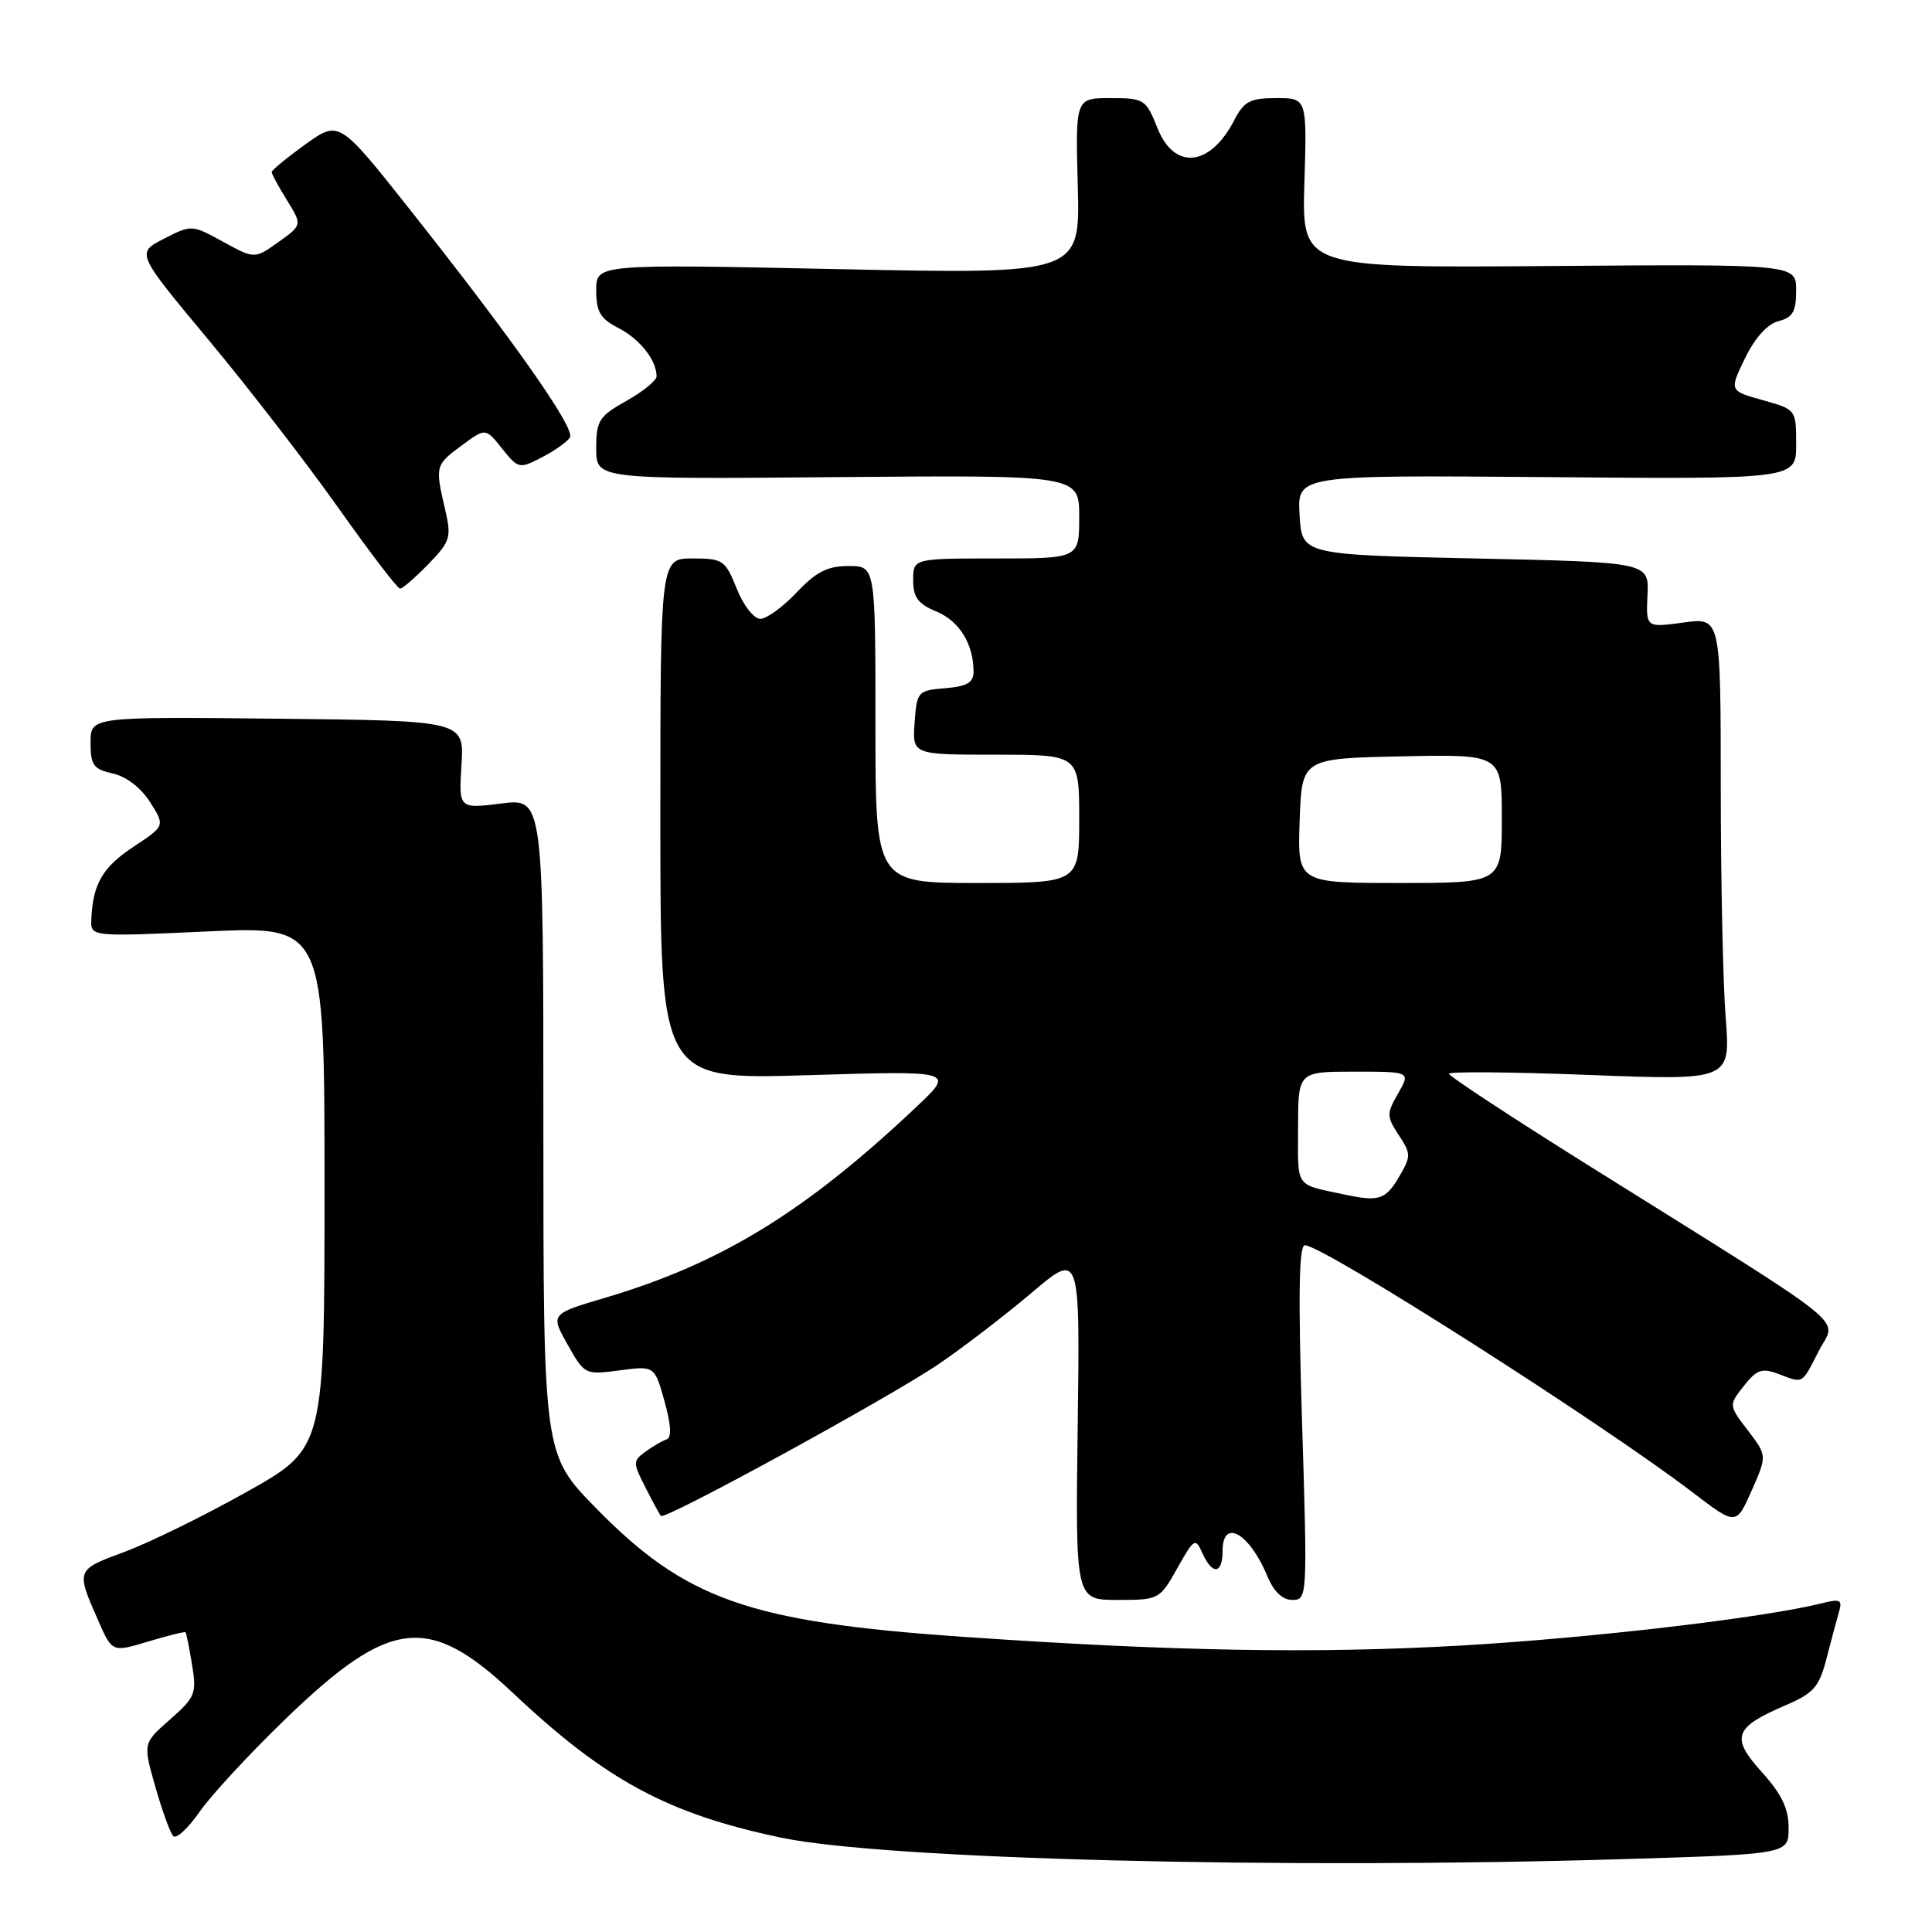 <?xml version="1.0" encoding="UTF-8" standalone="no"?>
<!DOCTYPE svg PUBLIC "-//W3C//DTD SVG 1.1//EN" "http://www.w3.org/Graphics/SVG/1.1/DTD/svg11.dtd" >
<svg xmlns="http://www.w3.org/2000/svg" xmlns:xlink="http://www.w3.org/1999/xlink" version="1.1" viewBox="0 0 256 256">
 <g >
 <path fill="currentColor"
d=" M 215.25 246.34 C 237.00 245.68 237.00 245.68 237.00 242.21 C 237.00 239.64 236.08 237.72 233.44 234.80 C 229.28 230.19 229.75 228.89 236.68 225.92 C 240.30 224.37 241.05 223.52 242.01 219.81 C 242.62 217.44 243.37 214.65 243.67 213.61 C 244.15 211.97 243.85 211.82 241.36 212.45 C 233.69 214.37 210.82 217.05 193.64 218.04 C 174.41 219.14 155.33 218.81 127.50 216.88 C 99.24 214.92 90.85 211.97 78.96 199.82 C 72.00 192.71 72.00 192.71 72.00 149.24 C 72.00 105.77 72.00 105.77 66.40 106.47 C 60.79 107.17 60.79 107.17 61.15 101.33 C 61.50 95.50 61.50 95.50 36.75 95.23 C 12.00 94.97 12.00 94.97 12.00 98.40 C 12.00 101.40 12.38 101.92 14.94 102.49 C 16.72 102.88 18.68 104.38 19.88 106.28 C 21.88 109.43 21.88 109.43 17.69 112.20 C 13.59 114.91 12.30 117.13 12.10 121.81 C 12.00 124.13 12.00 124.13 27.50 123.42 C 43.00 122.71 43.00 122.71 43.00 157.30 C 43.00 191.89 43.00 191.89 32.75 197.65 C 27.11 200.82 19.80 204.41 16.50 205.63 C 10.04 208.02 10.05 208.00 13.01 214.72 C 14.86 218.95 14.86 218.95 19.64 217.51 C 22.26 216.72 24.49 216.17 24.59 216.29 C 24.69 216.40 25.08 218.34 25.45 220.59 C 26.08 224.40 25.87 224.90 22.53 227.84 C 18.94 230.99 18.94 230.99 20.58 236.75 C 21.48 239.91 22.55 242.85 22.95 243.29 C 23.35 243.72 24.92 242.27 26.45 240.07 C 27.98 237.87 33.14 232.29 37.94 227.67 C 51.71 214.39 56.82 213.82 67.96 224.32 C 80.24 235.90 88.46 240.34 103.51 243.50 C 117.21 246.37 169.84 247.71 215.25 246.34 Z  M 155.99 207.81 C 158.23 203.82 158.40 203.72 159.33 205.81 C 160.64 208.74 162.00 208.59 162.00 205.50 C 162.00 201.10 165.58 203.15 167.96 208.91 C 168.79 210.91 169.95 212.00 171.25 212.00 C 173.23 212.00 173.25 211.62 172.53 188.50 C 172.01 171.66 172.11 165.00 172.90 165.00 C 175.29 165.00 212.28 188.57 224.27 197.74 C 230.05 202.15 230.05 202.15 232.10 197.52 C 234.15 192.88 234.15 192.88 231.60 189.54 C 229.05 186.20 229.05 186.20 231.07 183.64 C 232.77 181.48 233.47 181.23 235.61 182.04 C 239.00 183.33 238.70 183.50 241.00 179.00 C 243.33 174.43 246.43 176.92 210.51 154.44 C 200.33 148.07 192.00 142.60 192.00 142.28 C 192.00 141.97 200.39 142.04 210.65 142.44 C 229.31 143.16 229.31 143.16 228.66 134.83 C 228.30 130.25 228.01 116.45 228.01 104.16 C 228.00 81.81 228.00 81.81 223.05 82.49 C 218.10 83.17 218.10 83.17 218.30 78.84 C 218.50 74.50 218.50 74.50 195.50 74.00 C 172.50 73.50 172.50 73.50 172.20 68.22 C 171.89 62.95 171.89 62.95 204.95 63.22 C 238.00 63.50 238.00 63.50 238.00 58.88 C 238.00 54.27 237.99 54.26 233.57 53.02 C 229.13 51.78 229.13 51.78 231.23 47.46 C 232.56 44.73 234.20 42.92 235.67 42.55 C 237.55 42.07 238.00 41.29 238.00 38.48 C 238.00 35.00 238.00 35.00 205.25 35.25 C 172.50 35.50 172.50 35.50 172.84 24.25 C 173.18 13.00 173.18 13.00 169.12 13.00 C 165.62 13.00 164.84 13.42 163.52 15.97 C 160.34 22.10 155.62 22.58 153.38 17.00 C 151.84 13.14 151.62 13.00 147.14 13.00 C 142.50 13.00 142.50 13.00 142.81 24.66 C 143.13 36.33 143.13 36.33 111.06 35.66 C 79.00 34.99 79.00 34.99 79.00 38.47 C 79.00 41.32 79.54 42.23 81.97 43.48 C 84.81 44.95 87.00 47.73 87.00 49.87 C 87.00 50.42 85.20 51.88 83.00 53.12 C 79.36 55.17 79.00 55.73 79.00 59.43 C 79.00 63.50 79.00 63.50 111.00 63.22 C 143.00 62.95 143.00 62.95 143.00 68.47 C 143.00 74.00 143.00 74.00 132.00 74.00 C 121.00 74.00 121.00 74.00 121.00 76.88 C 121.00 79.15 121.65 80.03 124.08 81.03 C 127.12 82.29 129.00 85.34 129.00 89.00 C 129.00 90.45 128.14 90.95 125.25 91.19 C 121.61 91.49 121.49 91.62 121.19 95.75 C 120.89 100.00 120.89 100.00 131.94 100.00 C 143.00 100.00 143.00 100.00 143.00 108.50 C 143.00 117.00 143.00 117.00 129.50 117.00 C 116.00 117.00 116.00 117.00 116.00 96.00 C 116.00 75.00 116.00 75.00 112.43 75.00 C 109.65 75.00 108.14 75.77 105.56 78.50 C 103.75 80.42 101.58 82.00 100.74 82.00 C 99.90 82.00 98.50 80.22 97.62 78.00 C 96.10 74.21 95.79 74.00 91.76 74.00 C 87.50 74.00 87.50 74.00 87.50 108.53 C 87.50 143.06 87.50 143.06 107.00 142.47 C 126.50 141.87 126.50 141.87 121.50 146.60 C 106.77 160.53 95.57 167.41 80.22 171.95 C 72.93 174.11 72.93 174.11 75.20 178.15 C 77.46 182.16 77.52 182.19 82.10 181.58 C 86.73 180.97 86.73 180.97 88.05 185.67 C 88.93 188.83 89.02 190.49 88.32 190.73 C 87.75 190.92 86.49 191.65 85.52 192.36 C 83.85 193.58 83.85 193.81 85.51 197.07 C 86.47 198.96 87.40 200.67 87.58 200.87 C 88.09 201.45 117.84 185.19 124.39 180.74 C 127.64 178.53 133.19 174.27 136.71 171.29 C 143.11 165.86 143.11 165.86 142.80 188.93 C 142.50 212.00 142.50 212.00 148.07 212.00 C 153.56 212.00 153.66 211.95 155.99 207.81 Z  M 56.76 74.75 C 59.68 71.73 59.84 71.22 58.98 67.50 C 57.64 61.76 57.68 61.61 61.17 59.03 C 64.34 56.69 64.34 56.69 66.53 59.44 C 68.67 62.12 68.81 62.15 71.80 60.60 C 73.49 59.73 75.17 58.54 75.52 57.96 C 76.26 56.78 68.08 45.15 54.27 27.71 C 44.93 15.93 44.93 15.93 40.46 19.13 C 38.01 20.90 36.00 22.55 36.00 22.80 C 36.00 23.06 36.91 24.74 38.03 26.54 C 40.05 29.82 40.05 29.82 36.90 32.07 C 33.74 34.32 33.74 34.32 29.57 32.04 C 25.41 29.76 25.37 29.76 21.71 31.64 C 18.04 33.52 18.04 33.52 27.61 45.01 C 32.88 51.33 40.61 61.34 44.80 67.25 C 48.98 73.16 52.68 78.00 53.01 78.00 C 53.34 78.00 55.02 76.54 56.76 74.75 Z  M 178.50 158.35 C 171.44 156.85 172.00 157.61 172.00 149.48 C 172.00 142.00 172.00 142.00 179.45 142.00 C 186.91 142.00 186.91 142.00 185.26 144.88 C 183.72 147.56 183.72 147.93 185.34 150.40 C 186.99 152.92 186.99 153.20 185.33 156.03 C 183.62 158.91 182.69 159.23 178.50 158.35 Z  M 172.21 108.75 C 172.50 100.50 172.50 100.50 185.75 100.22 C 199.00 99.94 199.00 99.94 199.00 108.47 C 199.00 117.00 199.00 117.00 185.46 117.00 C 171.92 117.00 171.92 117.00 172.21 108.75 Z "/>
</g>
</svg>